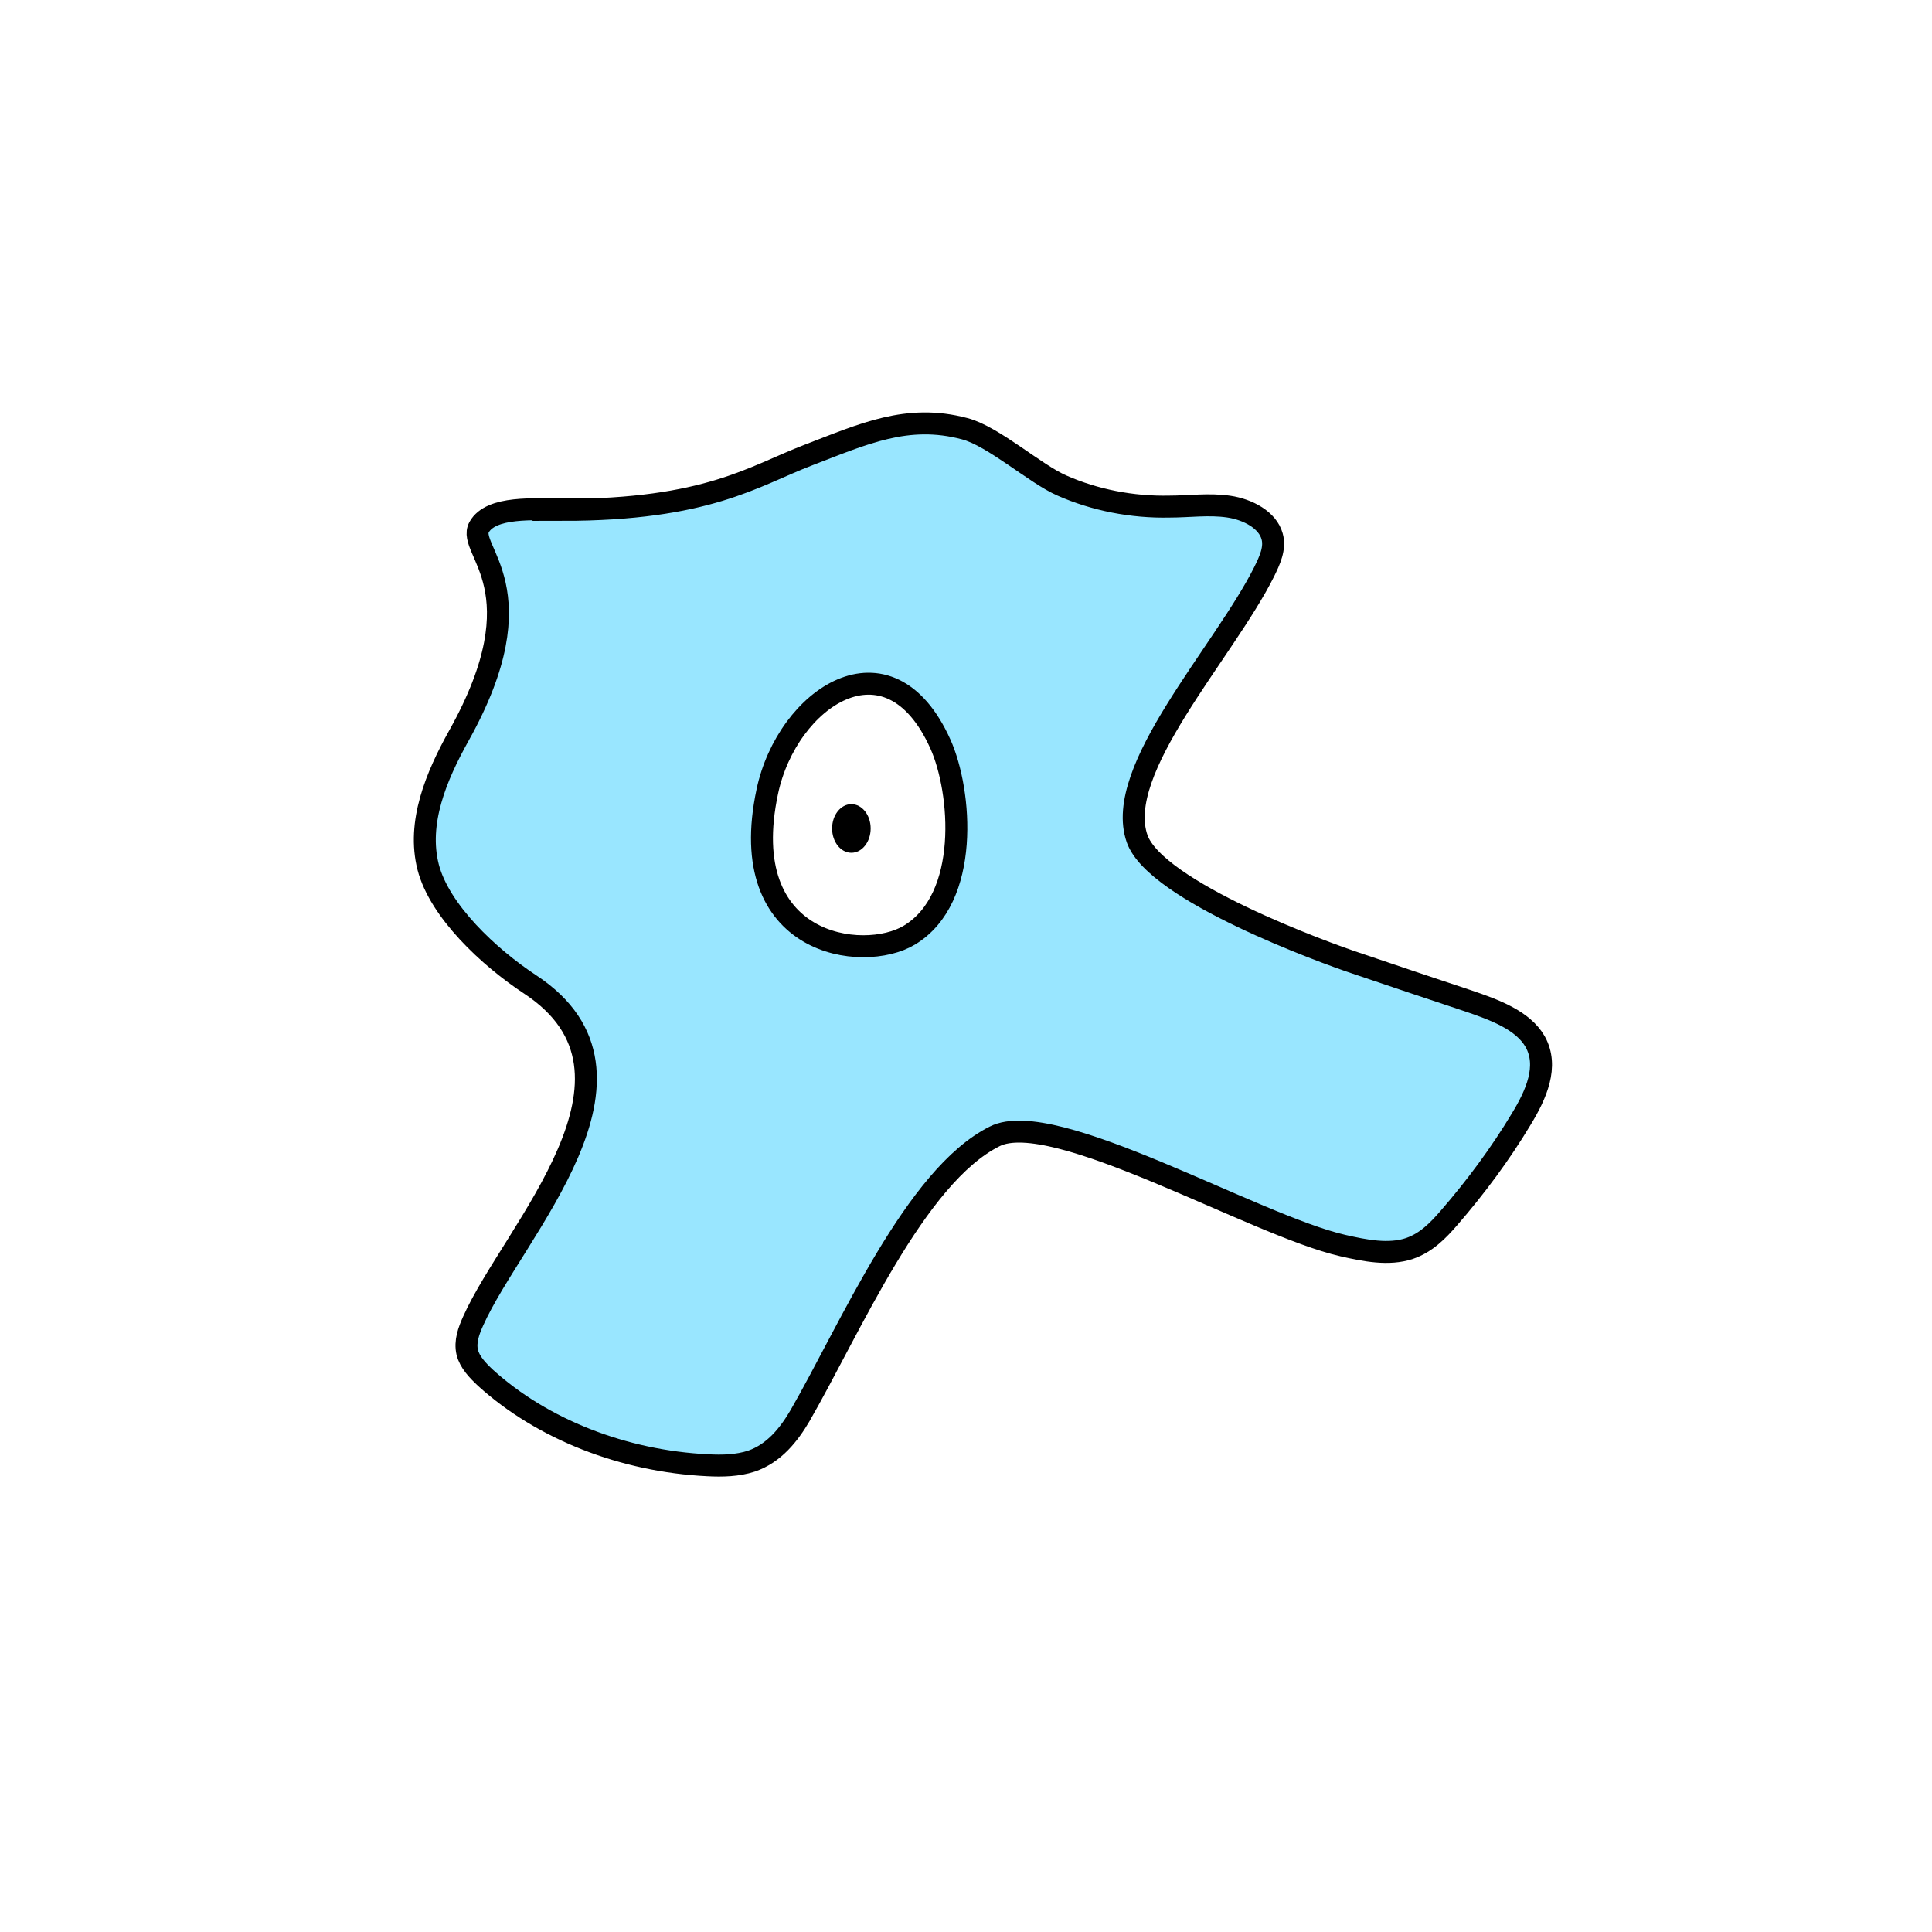 <svg width="1760" height="1760" viewBox="0 0 1760 1760" fill="none" xmlns="http://www.w3.org/2000/svg">
<rect width="1760" height="1760" fill="white"/>
<path d="M512.564 464.113C486.893 464.113 447.261 460.734 436.452 480.258C424.742 501.283 492.749 536.576 417.987 670.239C397.269 707.41 379.705 749.461 390.064 790.01C400.422 829.809 445.008 871.86 483.29 897.016C607.593 979.241 467.527 1121.54 431.046 1203.39C426.993 1212.4 423.39 1222.16 425.642 1231.92C427.894 1240.94 435.1 1248.44 442.306 1255.2C494.099 1302.13 567.961 1331.05 644.525 1334.8C658.036 1335.55 671.997 1335.17 684.607 1331.04C705.325 1323.91 718.836 1306.64 728.744 1289.74C774.232 1210.9 833.682 1071.23 906.192 1035.18C959.786 1008.15 1142.64 1116.28 1223.26 1134.68C1243.07 1139.19 1265.14 1143.69 1284.06 1137.31C1299.37 1132.05 1310.18 1120.79 1319.64 1109.9C1344.41 1081.37 1366.92 1050.95 1385.84 1019.42C1399.35 997.263 1411.06 971.357 1398.45 948.829C1387.19 929.305 1361.52 919.919 1337.2 911.659C1303.42 900.396 1269.64 889.132 1235.42 877.493C1207.04 868.106 1053.01 812.162 1035.9 764.104C1013.83 701.402 1114.71 594.773 1151.65 520.808C1156.6 510.671 1162 499.406 1158.85 488.518C1154.8 473.875 1137.23 464.113 1119.22 461.485C1101.2 458.857 1083.19 461.485 1065.17 461.485C1031.4 462.236 997.167 455.478 967.442 442.337C943.122 431.825 904.84 397.282 878.718 390.524C826.475 376.632 786.392 395.404 736.4 414.553C686.409 433.701 644.525 464.489 512.115 464.489L512.564 464.113Z" fill="#99E6FF" stroke="black" stroke-width="20" stroke-miterlimit="10"/>
<path d="M856.654 677.748C809.365 572.62 717.038 636.072 699.024 720.926C668.848 862.473 786.396 877.116 828.281 851.96C884.127 818.544 876.021 720.926 856.654 677.748Z" fill="white" stroke="black" stroke-width="20" stroke-miterlimit="10"/>
<path d="M775.585 776.868C785.285 776.868 793.149 766.95 793.149 754.716C793.149 742.482 785.285 732.564 775.585 732.564C765.884 732.564 758.02 742.482 758.02 754.716C758.02 766.95 765.884 776.868 775.585 776.868Z" fill="black"/>
</svg>
